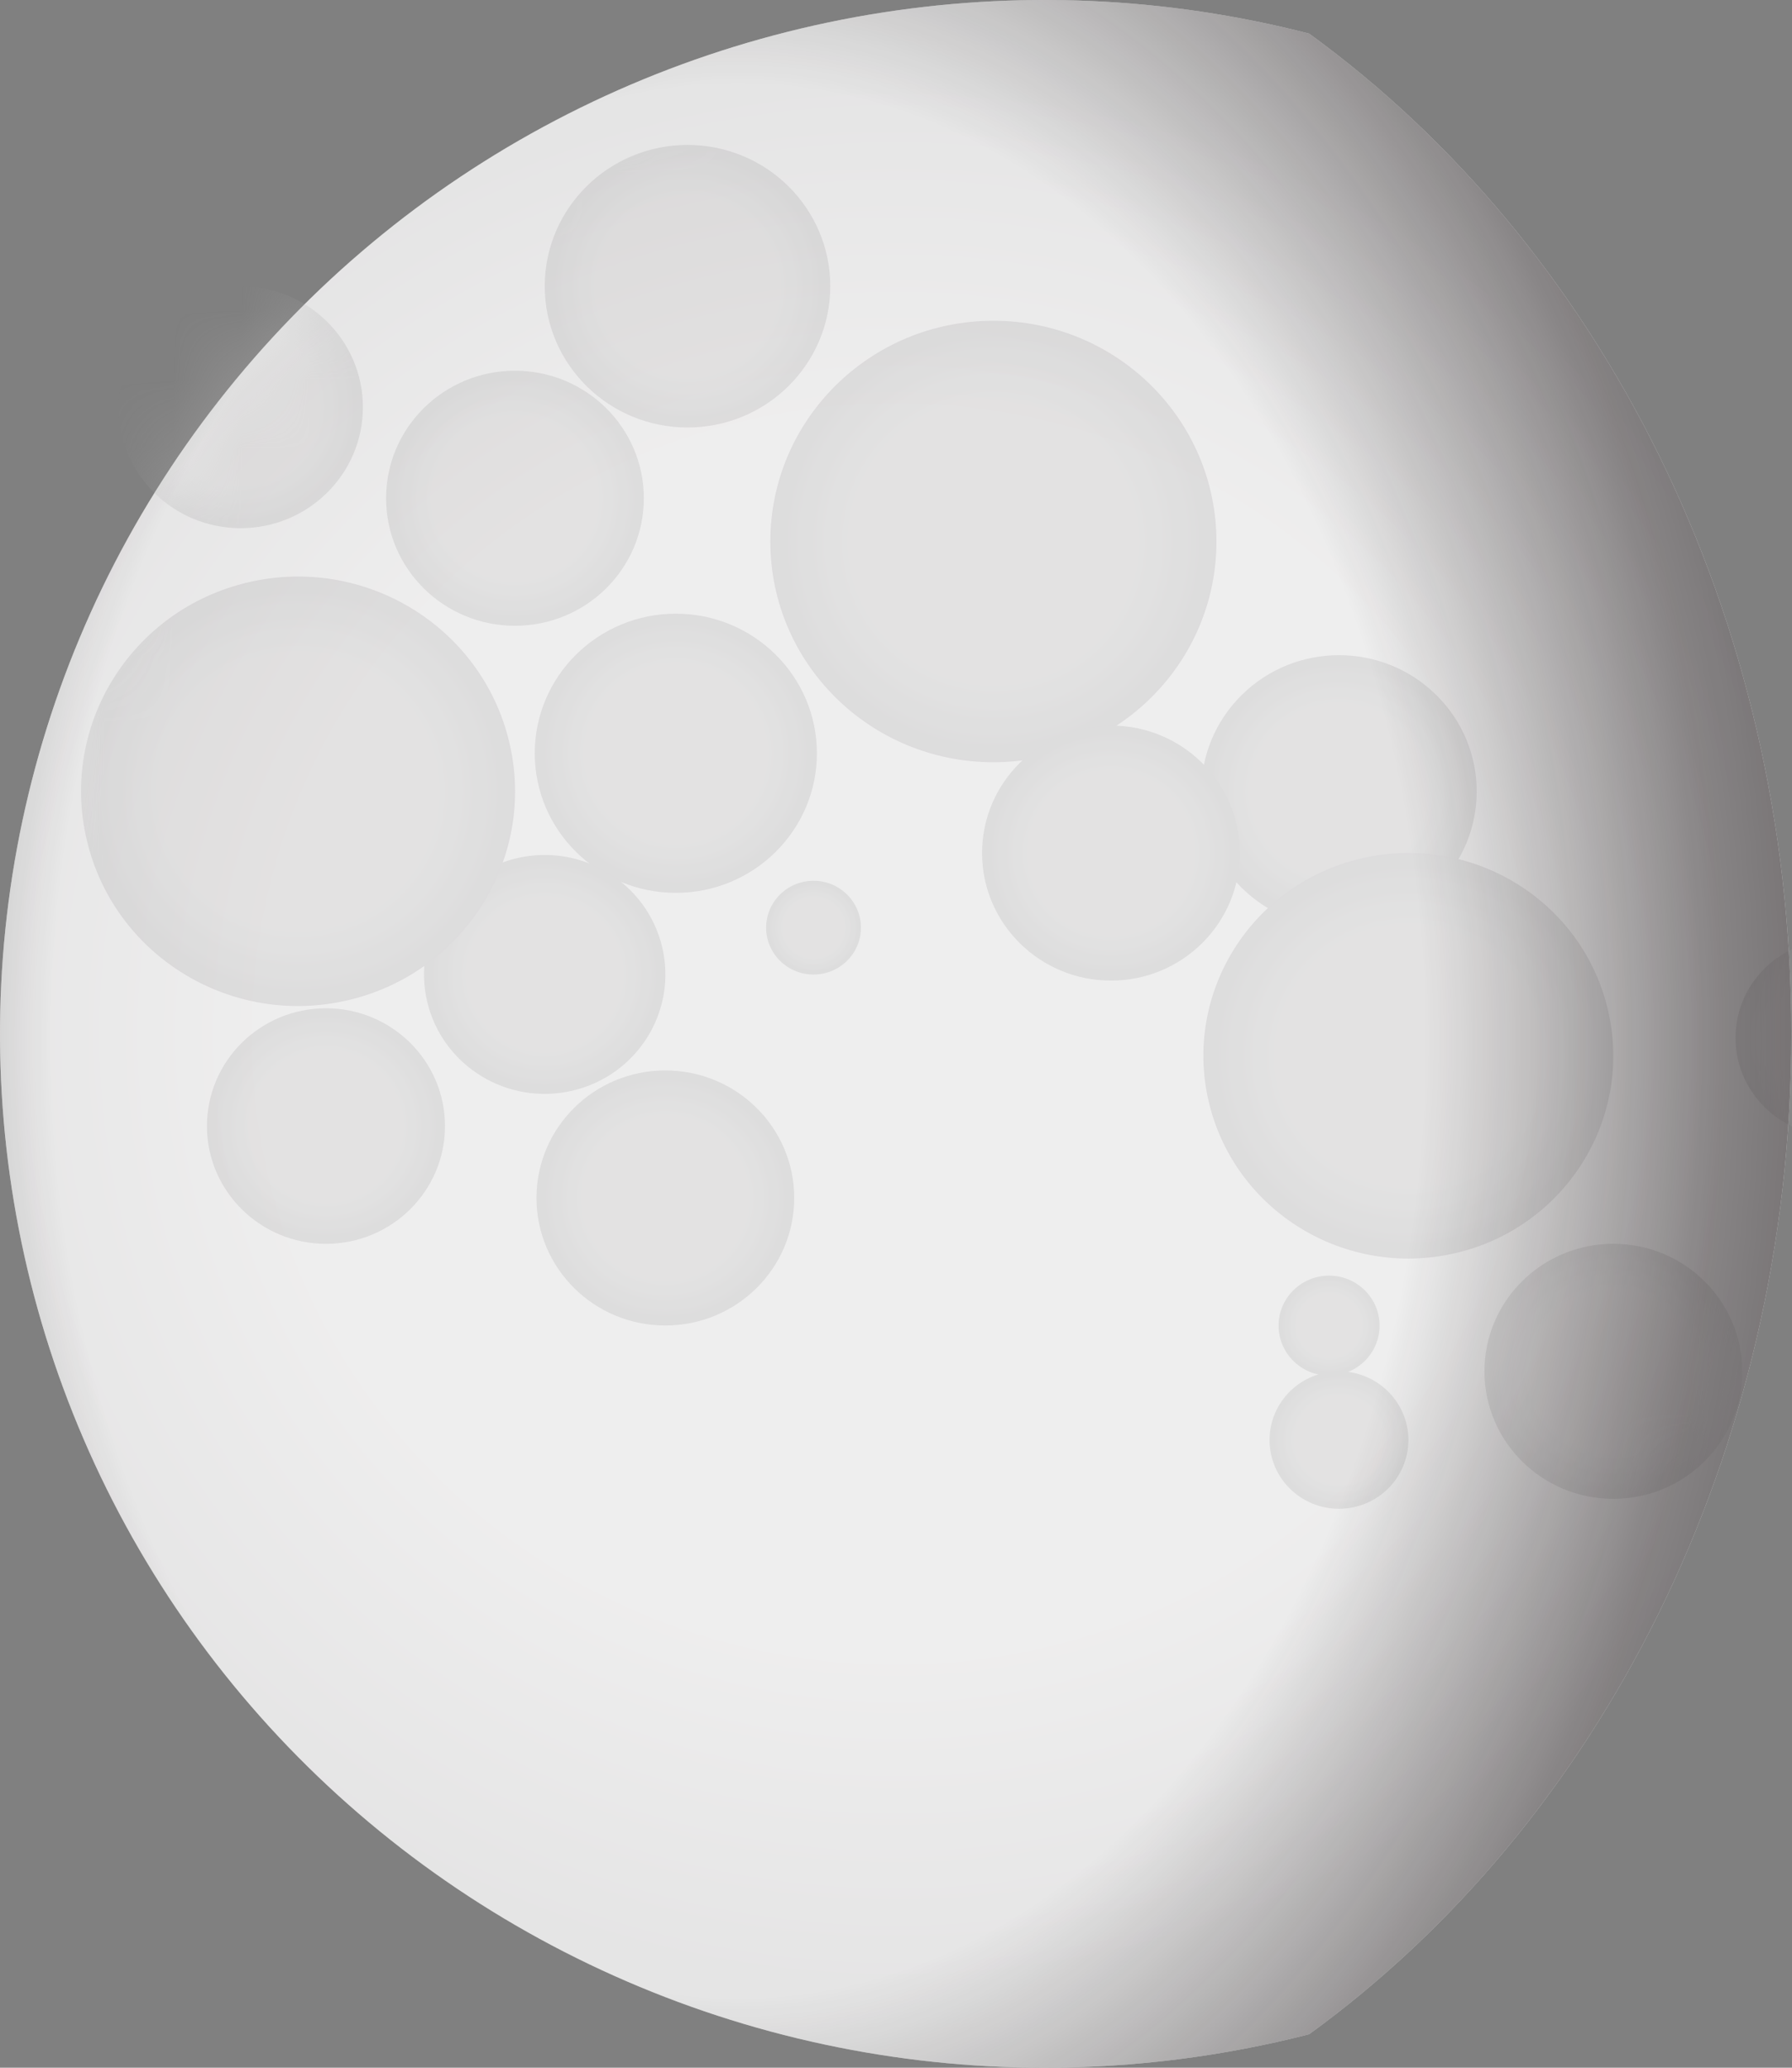 <svg width="26" height="30" viewBox="0 0 26 30" fill="none" xmlns="http://www.w3.org/2000/svg">
<rect x="0" y="0" width="26" height="30" fill="#808080" stroke="none"/>
<path d="M15.155 30C16.45 30 17.74 29.837 18.994 29.514C23.202 26.46 25.99 21.098 25.99 15.002C25.99 8.906 23.202 3.544 18.994 0.488C16.91 -0.051 14.734 -0.145 12.611 0.213C10.488 0.571 8.467 1.373 6.681 2.565C4.896 3.757 3.387 5.312 2.257 7.126C1.126 8.94 0.399 10.971 0.124 13.085C-0.151 15.199 0.033 17.346 0.662 19.384C1.292 21.423 2.353 23.305 3.775 24.905C5.197 26.506 6.948 27.788 8.91 28.666C10.872 29.545 13.001 30 15.155 30Z" fill="white"/>
<mask id="mask0_343_154" style="mask-type:luminance" maskUnits="userSpaceOnUse" x="0" y="0" width="26" height="30">
<path d="M15.155 30C16.45 30 17.74 29.837 18.994 29.514C23.202 26.46 25.99 21.098 25.99 15.002C25.99 8.906 23.202 3.544 18.994 0.488C16.91 -0.051 14.734 -0.145 12.611 0.213C10.488 0.571 8.467 1.373 6.681 2.565C4.896 3.757 3.387 5.312 2.257 7.126C1.126 8.94 0.399 10.971 0.124 13.085C-0.151 15.199 0.033 17.346 0.662 19.384C1.292 21.423 2.353 23.305 3.775 24.905C5.197 26.506 6.948 27.788 8.91 28.666C10.872 29.545 13.001 30 15.155 30Z" fill="white"/>
</mask>
<g mask="url(#mask0_343_154)">
<g opacity="0.3">
<path d="M9.975 2.103C8.832 2.103 7.904 3.021 7.904 4.153C7.904 5.285 8.832 6.202 9.975 6.202C11.119 6.202 12.046 5.285 12.046 4.153C12.046 3.021 11.119 2.103 9.975 2.103Z" fill="url(#paint0_radial_343_154)"/>
<path d="M9.653 15.531C8.621 15.531 7.784 16.359 7.784 17.381C7.784 18.403 8.621 19.231 9.653 19.231C10.686 19.231 11.523 18.403 11.523 17.381C11.523 16.359 10.686 15.531 9.653 15.531Z" fill="url(#paint1_radial_343_154)"/>
<path d="M9.806 8.904C8.676 8.904 7.759 9.811 7.759 10.929C7.759 12.047 8.676 12.954 9.806 12.954C10.936 12.954 11.852 12.047 11.852 10.929C11.852 9.811 10.936 8.904 9.806 8.904Z" fill="url(#paint2_radial_343_154)"/>
<path d="M7.501 12.451C6.56 12.671 5.977 13.604 6.199 14.536C6.421 15.467 7.364 16.044 8.305 15.824C9.246 15.604 9.829 14.671 9.607 13.74C9.385 12.808 8.442 12.232 7.501 12.451Z" fill="url(#paint3_radial_343_154)"/>
<path d="M3.491 4.153C2.512 4.153 1.717 4.939 1.717 5.908C1.717 6.877 2.512 7.663 3.491 7.663C4.471 7.663 5.265 6.877 5.265 5.908C5.265 4.939 4.471 4.153 3.491 4.153Z" fill="url(#paint4_radial_343_154)"/>
<path d="M23.407 18.046C22.375 18.046 21.538 18.875 21.538 19.896C21.538 20.918 22.375 21.746 23.407 21.746C24.44 21.746 25.277 20.918 25.277 19.896C25.277 18.875 24.44 18.046 23.407 18.046Z" fill="url(#paint5_radial_343_154)"/>
<path d="M26.619 13.634C25.825 13.634 25.181 14.271 25.181 15.058C25.181 15.844 25.825 16.481 26.619 16.481C27.414 16.481 28.058 15.844 28.058 15.058C28.058 14.271 27.414 13.634 26.619 13.634Z" fill="url(#paint6_radial_343_154)"/>
<path d="M11.803 12.779C11.424 12.779 11.116 13.084 11.116 13.459C11.116 13.835 11.424 14.139 11.803 14.139C12.183 14.139 12.491 13.835 12.491 13.459C12.491 13.084 12.183 12.779 11.803 12.779Z" fill="url(#paint7_radial_343_154)"/>
<path d="M18.015 10.085C17.234 10.857 17.234 12.108 18.015 12.88C18.795 13.652 20.059 13.652 20.84 12.88C21.62 12.108 21.62 10.857 20.84 10.085C20.059 9.313 18.795 9.313 18.015 10.085Z" fill="url(#paint8_radial_343_154)"/>
<path d="M19.751 12.455C18.153 12.828 17.163 14.412 17.54 15.994C17.918 17.575 19.519 18.554 21.117 18.181C22.715 17.808 23.704 16.223 23.327 14.642C22.95 13.061 21.349 12.081 19.751 12.455Z" fill="url(#paint9_radial_343_154)"/>
<path d="M19.427 19.896C18.871 19.896 18.42 20.343 18.42 20.893C18.42 21.444 18.871 21.89 19.427 21.89C19.983 21.89 20.434 21.444 20.434 20.893C20.434 20.343 19.983 19.896 19.427 19.896Z" fill="url(#paint10_radial_343_154)"/>
<path d="M19.284 18.508C18.879 18.508 18.551 18.833 18.551 19.233C18.551 19.633 18.879 19.958 19.284 19.958C19.688 19.958 20.016 19.633 20.016 19.233C20.016 18.833 19.688 18.508 19.284 18.508Z" fill="url(#paint11_radial_343_154)"/>
<path d="M14.413 4.654C12.626 4.654 11.177 6.088 11.177 7.857C11.177 9.626 12.626 11.059 14.413 11.059C16.201 11.059 17.649 9.626 17.649 7.857C17.649 6.088 16.201 4.654 14.413 4.654Z" fill="url(#paint12_radial_343_154)"/>
<path d="M7.471 5.379C6.439 5.379 5.602 6.207 5.602 7.229C5.602 8.251 6.439 9.079 7.471 9.079C8.504 9.079 9.341 8.251 9.341 7.229C9.341 6.207 8.504 5.379 7.471 5.379Z" fill="url(#paint13_radial_343_154)"/>
<path d="M16.119 10.527C15.086 10.527 14.249 11.355 14.249 12.377C14.249 13.398 15.086 14.227 16.119 14.227C17.151 14.227 17.988 13.398 17.988 12.377C17.988 11.355 17.151 10.527 16.119 10.527Z" fill="url(#paint14_radial_343_154)"/>
<path d="M3.601 8.449C1.909 8.844 0.861 10.522 1.261 12.196C1.66 13.871 3.355 14.908 5.047 14.512C6.74 14.117 7.788 12.44 7.388 10.765C6.989 9.091 5.293 8.054 3.601 8.449Z" fill="url(#paint15_radial_343_154)"/>
<path d="M4.73 14.629C3.776 14.629 3.003 15.394 3.003 16.338C3.003 17.281 3.776 18.046 4.73 18.046C5.683 18.046 6.456 17.281 6.456 16.338C6.456 15.394 5.683 14.629 4.73 14.629Z" fill="url(#paint16_radial_343_154)"/>
</g>
</g>
<path opacity="0.3" d="M15.155 30C16.45 30 17.74 29.837 18.994 29.514C23.202 26.46 25.99 21.098 25.99 15.002C25.99 8.906 23.202 3.544 18.994 0.488C16.91 -0.051 14.734 -0.145 12.611 0.213C10.488 0.571 8.467 1.373 6.681 2.565C4.896 3.757 3.387 5.312 2.257 7.126C1.126 8.94 0.399 10.971 0.124 13.085C-0.151 15.199 0.033 17.346 0.662 19.384C1.292 21.423 2.353 23.305 3.775 24.905C5.197 26.506 6.948 27.788 8.91 28.666C10.872 29.545 13.001 30 15.155 30Z" fill="url(#paint17_radial_343_154)"/>
<path opacity="0.66" d="M15.155 30C16.45 30 17.74 29.837 18.994 29.514C23.202 26.46 25.99 21.098 25.99 15.002C25.99 8.906 23.202 3.544 18.994 0.488C16.91 -0.051 14.734 -0.145 12.611 0.213C10.488 0.571 8.467 1.373 6.681 2.565C4.896 3.757 3.387 5.312 2.257 7.126C1.126 8.94 0.399 10.971 0.124 13.085C-0.151 15.199 0.033 17.346 0.662 19.384C1.292 21.423 2.353 23.305 3.775 24.905C5.197 26.506 6.948 27.788 8.91 28.666C10.872 29.545 13.001 30 15.155 30Z" fill="url(#paint18_radial_343_154)"/>
<defs>
<radialGradient id="paint0_radial_343_154" cx="0" cy="0" r="1" gradientUnits="userSpaceOnUse" gradientTransform="translate(9.975 4.153) rotate(-180) scale(2.071 2.049)">
<stop stop-color="#C8C7C7"/>
<stop offset="0.65" stop-color="#C8C7C7"/>
<stop offset="1" stop-color="#AAA9AA"/>
</radialGradient>
<radialGradient id="paint1_radial_343_154" cx="0" cy="0" r="1" gradientUnits="userSpaceOnUse" gradientTransform="translate(9.653 17.381) rotate(-180) scale(1.87 1.85)">
<stop stop-color="#C8C7C7"/>
<stop offset="0.65" stop-color="#C8C7C7"/>
<stop offset="1" stop-color="#AAA9AA"/>
</radialGradient>
<radialGradient id="paint2_radial_343_154" cx="0" cy="0" r="1" gradientUnits="userSpaceOnUse" gradientTransform="translate(9.806 10.929) rotate(-180) scale(2.047 2.025)">
<stop stop-color="#C8C7C7"/>
<stop offset="0.65" stop-color="#C8C7C7"/>
<stop offset="1" stop-color="#AAA9AA"/>
</radialGradient>
<radialGradient id="paint3_radial_343_154" cx="0" cy="0" r="1" gradientUnits="userSpaceOnUse" gradientTransform="translate(7.902 14.138) rotate(-180) scale(1.751 1.733)">
<stop stop-color="#C8C7C7"/>
<stop offset="0.65" stop-color="#C8C7C7"/>
<stop offset="1" stop-color="#AAA9AA"/>
</radialGradient>
<radialGradient id="paint4_radial_343_154" cx="0" cy="0" r="1" gradientUnits="userSpaceOnUse" gradientTransform="translate(3.491 5.908) rotate(-180) scale(1.774 1.755)">
<stop stop-color="#C8C7C7"/>
<stop offset="0.65" stop-color="#C8C7C7"/>
<stop offset="1" stop-color="#AAA9AA"/>
</radialGradient>
<radialGradient id="paint5_radial_343_154" cx="0" cy="0" r="1" gradientUnits="userSpaceOnUse" gradientTransform="translate(23.407 19.896) rotate(-180) scale(1.87 1.85)">
<stop stop-color="#C8C7C7"/>
<stop offset="0.65" stop-color="#C8C7C7"/>
<stop offset="1" stop-color="#AAA9AA"/>
</radialGradient>
<radialGradient id="paint6_radial_343_154" cx="0" cy="0" r="1" gradientUnits="userSpaceOnUse" gradientTransform="translate(26.619 15.058) rotate(-180) scale(1.438 1.423)">
<stop stop-color="#C8C7C7"/>
<stop offset="0.65" stop-color="#C8C7C7"/>
<stop offset="1" stop-color="#AAA9AA"/>
</radialGradient>
<radialGradient id="paint7_radial_343_154" cx="0" cy="0" r="1" gradientUnits="userSpaceOnUse" gradientTransform="translate(11.803 13.459) rotate(-180) scale(0.687 0.68)">
<stop stop-color="#C8C7C7"/>
<stop offset="0.65" stop-color="#C8C7C7"/>
<stop offset="1" stop-color="#AAA9AA"/>
</radialGradient>
<radialGradient id="paint8_radial_343_154" cx="0" cy="0" r="1" gradientUnits="userSpaceOnUse" gradientTransform="translate(19.427 11.483) rotate(-180) scale(1.998 1.977)">
<stop stop-color="#C8C7C7"/>
<stop offset="0.65" stop-color="#C8C7C7"/>
<stop offset="1" stop-color="#AAA9AA"/>
</radialGradient>
<radialGradient id="paint9_radial_343_154" cx="0" cy="0" r="1" gradientUnits="userSpaceOnUse" gradientTransform="translate(20.434 15.318) rotate(-180) scale(2.973 2.942)">
<stop stop-color="#C8C7C7"/>
<stop offset="0.65" stop-color="#C8C7C7"/>
<stop offset="1" stop-color="#AAA9AA"/>
</radialGradient>
<radialGradient id="paint10_radial_343_154" cx="0" cy="0" r="1" gradientUnits="userSpaceOnUse" gradientTransform="translate(19.427 20.893) rotate(-180) scale(1.007 0.997)">
<stop stop-color="#C8C7C7"/>
<stop offset="0.65" stop-color="#C8C7C7"/>
<stop offset="1" stop-color="#AAA9AA"/>
</radialGradient>
<radialGradient id="paint11_radial_343_154" cx="0" cy="0" r="1" gradientUnits="userSpaceOnUse" gradientTransform="translate(19.284 19.233) rotate(-180) scale(0.732 0.725)">
<stop stop-color="#C8C7C7"/>
<stop offset="0.65" stop-color="#C8C7C7"/>
<stop offset="1" stop-color="#AAA9AA"/>
</radialGradient>
<radialGradient id="paint12_radial_343_154" cx="0" cy="0" r="1" gradientUnits="userSpaceOnUse" gradientTransform="translate(14.413 7.857) rotate(-180) scale(3.237 3.203)">
<stop stop-color="#C8C7C7"/>
<stop offset="0.65" stop-color="#C8C7C7"/>
<stop offset="1" stop-color="#AAA9AA"/>
</radialGradient>
<radialGradient id="paint13_radial_343_154" cx="0" cy="0" r="1" gradientUnits="userSpaceOnUse" gradientTransform="translate(7.471 7.229) rotate(-180) scale(1.87 1.85)">
<stop stop-color="#C8C7C7"/>
<stop offset="0.65" stop-color="#C8C7C7"/>
<stop offset="1" stop-color="#AAA9AA"/>
</radialGradient>
<radialGradient id="paint14_radial_343_154" cx="0" cy="0" r="1" gradientUnits="userSpaceOnUse" gradientTransform="translate(16.119 12.377) rotate(-180) scale(1.87 1.85)">
<stop stop-color="#C8C7C7"/>
<stop offset="0.65" stop-color="#C8C7C7"/>
<stop offset="1" stop-color="#AAA9AA"/>
</radialGradient>
<radialGradient id="paint15_radial_343_154" cx="0" cy="0" r="1" gradientUnits="userSpaceOnUse" gradientTransform="translate(4.324 11.482) rotate(-180) scale(3.148 3.115)">
<stop stop-color="#C8C7C7"/>
<stop offset="0.65" stop-color="#C8C7C7"/>
<stop offset="1" stop-color="#AAA9AA"/>
</radialGradient>
<radialGradient id="paint16_radial_343_154" cx="0" cy="0" r="1" gradientUnits="userSpaceOnUse" gradientTransform="translate(4.73 16.338) rotate(-180) scale(1.727 1.708)">
<stop stop-color="#C8C7C7"/>
<stop offset="0.65" stop-color="#C8C7C7"/>
<stop offset="1" stop-color="#AAA9AA"/>
</radialGradient>
<radialGradient id="paint17_radial_343_154" cx="0" cy="0" r="1" gradientUnits="userSpaceOnUse" gradientTransform="translate(12.993 15.002) rotate(-180) scale(14.117 13.97)">
<stop stop-color="#C8C7C7"/>
<stop offset="0.65" stop-color="#C8C7C7"/>
<stop offset="1" stop-color="#AAA9AA"/>
</radialGradient>
<radialGradient id="paint18_radial_343_154" cx="0" cy="0" r="1" gradientUnits="userSpaceOnUse" gradientTransform="translate(10.683 15.101) rotate(-180) scale(17.655 24.284)">
<stop offset="0.57" stop-color="#130C0E" stop-opacity="0"/>
<stop offset="0.8" stop-color="#130C0E" stop-opacity="0.65"/>
<stop offset="0.82" stop-color="#130C0E" stop-opacity="0.7"/>
<stop offset="1" stop-color="#130C0E" stop-opacity="0.95"/>
</radialGradient>
</defs>
</svg>
